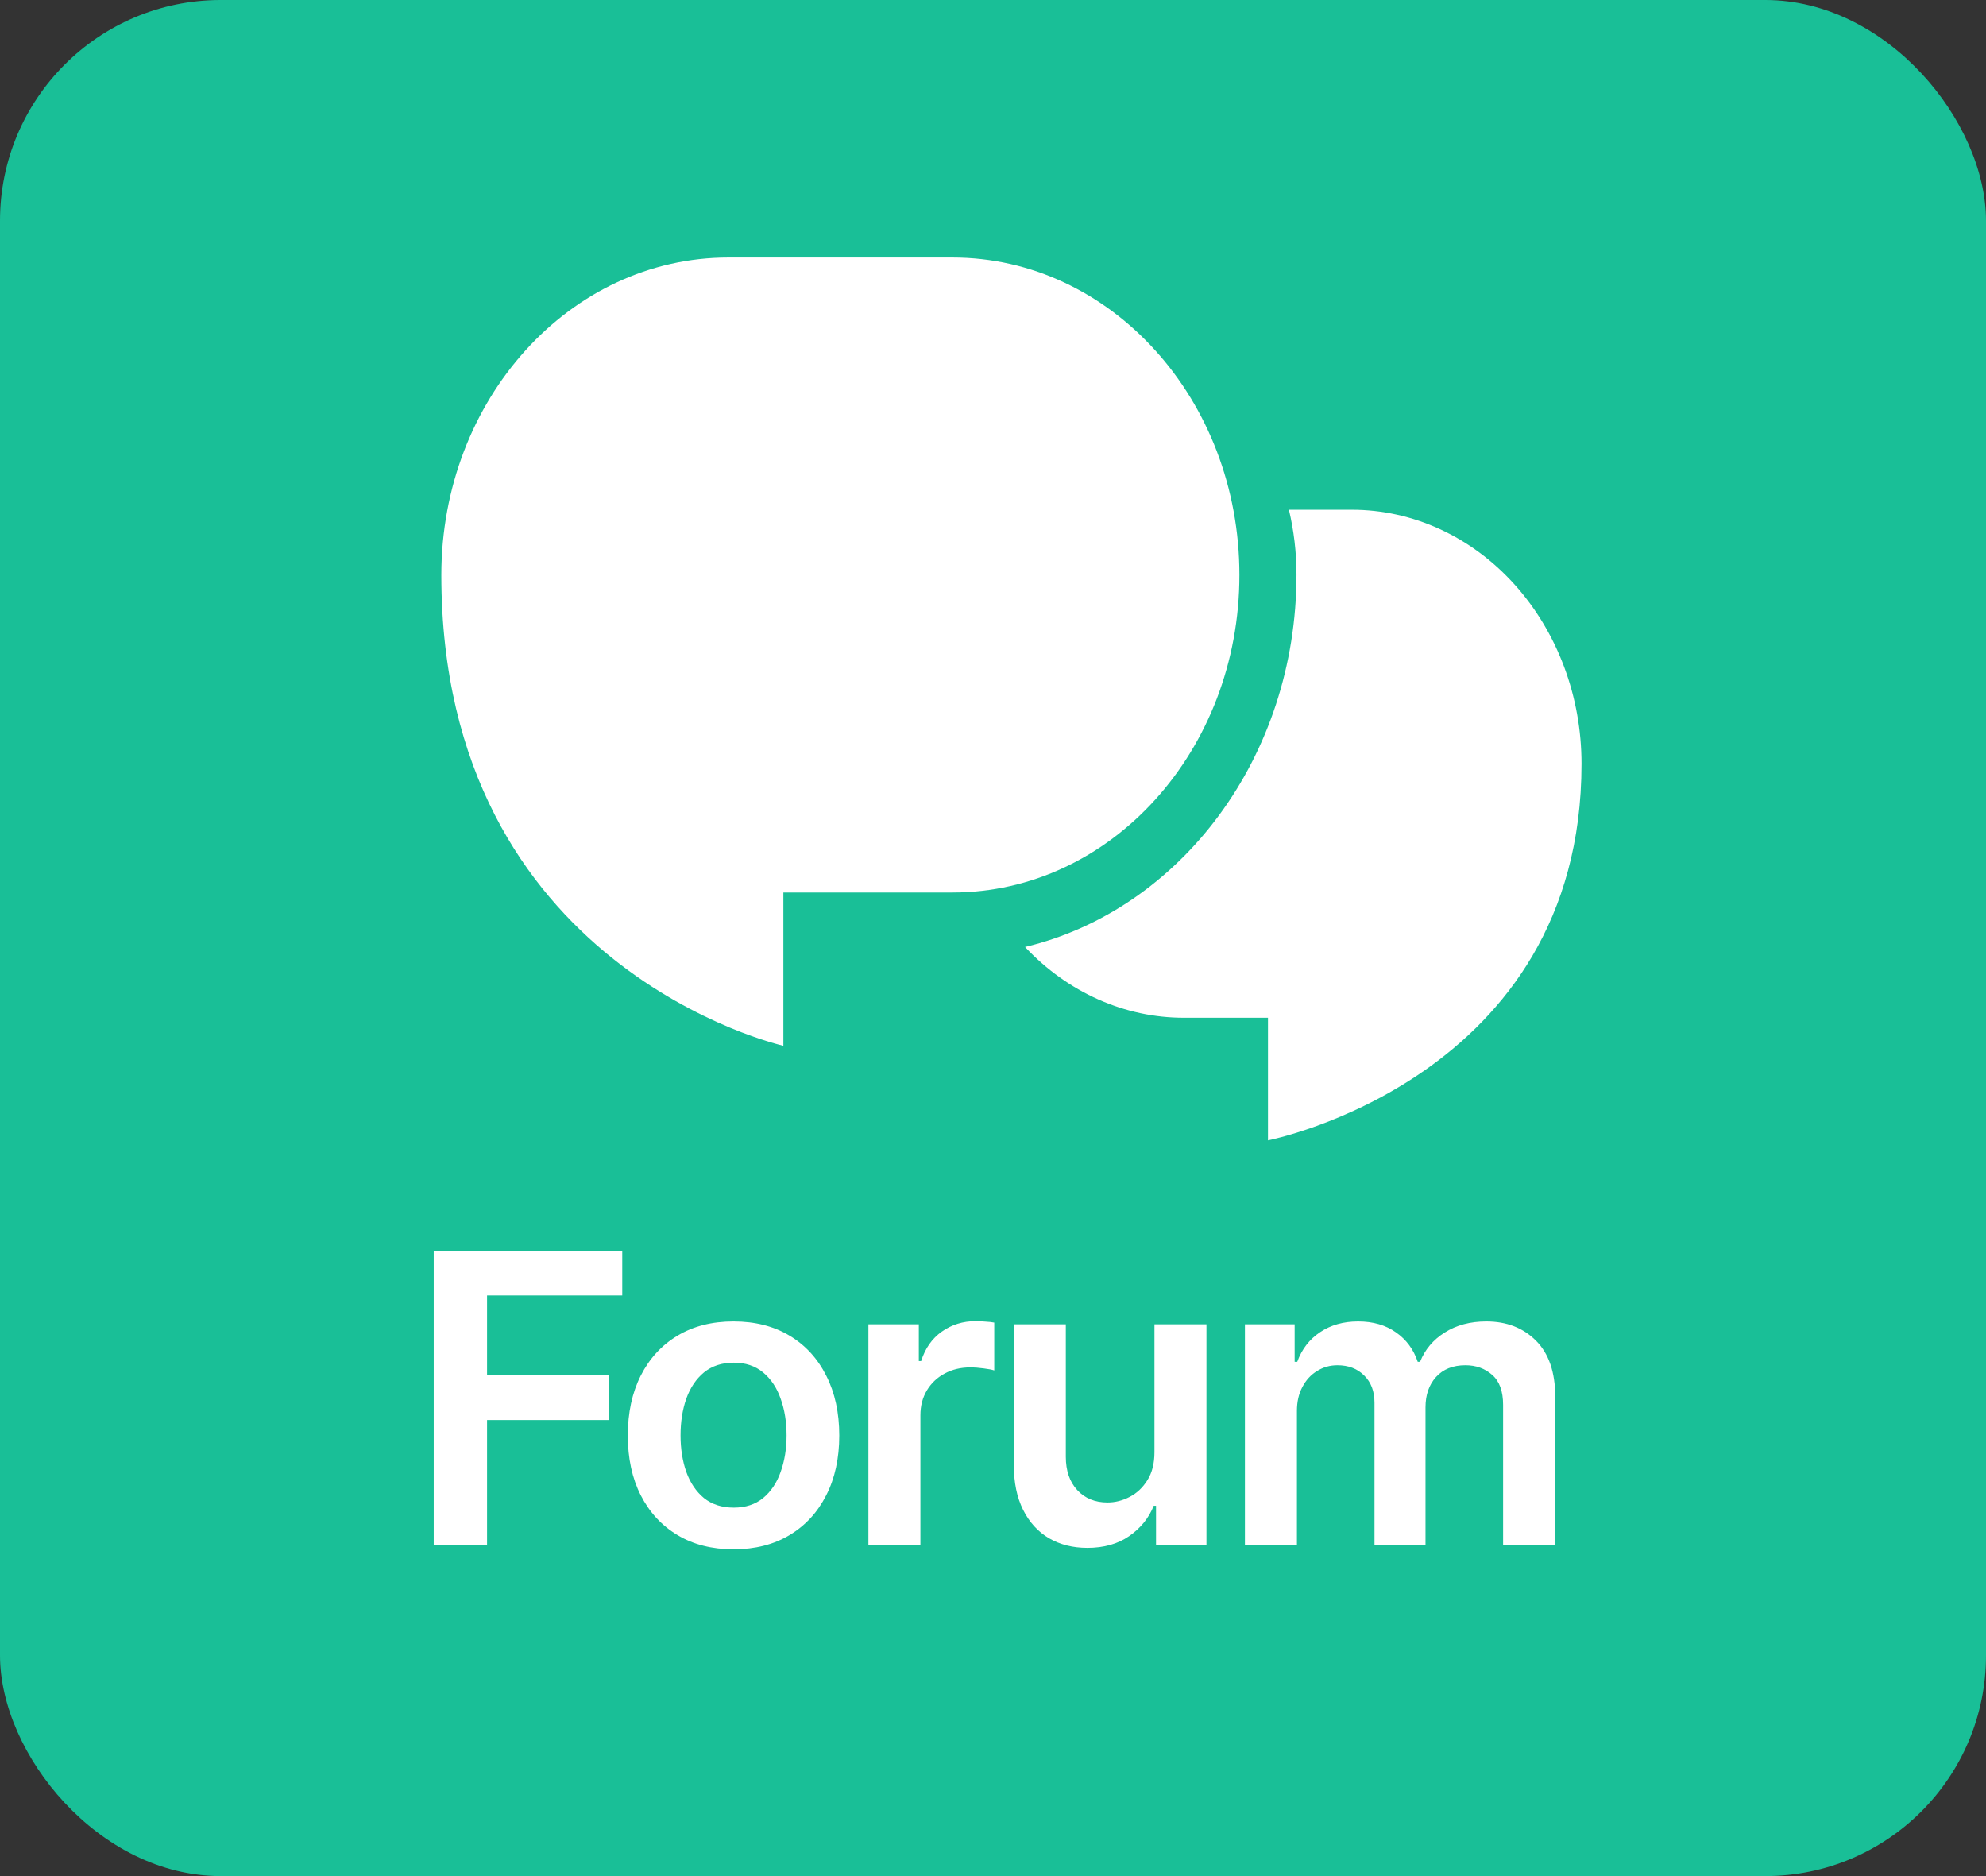 <svg width="54" height="51" viewBox="0 0 54 51" fill="none" xmlns="http://www.w3.org/2000/svg">
<rect x="0" y="0" width="54" height="51" fill="#333333" stroke="none"/>
<rect width="54" height="51" rx="6" fill="#19BF97"/>
<path d="M11.793 42V34H16.919V35.215H13.243V37.387H16.567V38.602H13.243V42H11.793ZM19.945 42.117C19.359 42.117 18.851 41.988 18.422 41.73C17.992 41.473 17.659 41.112 17.422 40.648C17.187 40.185 17.07 39.643 17.07 39.023C17.07 38.404 17.187 37.861 17.422 37.395C17.659 36.928 17.992 36.566 18.422 36.309C18.851 36.051 19.359 35.922 19.945 35.922C20.531 35.922 21.039 36.051 21.468 36.309C21.898 36.566 22.23 36.928 22.465 37.395C22.702 37.861 22.82 38.404 22.82 39.023C22.82 39.643 22.702 40.185 22.465 40.648C22.23 41.112 21.898 41.473 21.468 41.73C21.039 41.988 20.531 42.117 19.945 42.117ZM19.953 40.984C20.271 40.984 20.536 40.897 20.75 40.723C20.963 40.546 21.122 40.309 21.226 40.012C21.333 39.715 21.387 39.384 21.387 39.02C21.387 38.652 21.333 38.32 21.226 38.023C21.122 37.724 20.963 37.486 20.75 37.309C20.536 37.132 20.271 37.043 19.953 37.043C19.627 37.043 19.357 37.132 19.14 37.309C18.927 37.486 18.767 37.724 18.66 38.023C18.556 38.32 18.504 38.652 18.504 39.02C18.504 39.384 18.556 39.715 18.66 40.012C18.767 40.309 18.927 40.546 19.14 40.723C19.357 40.897 19.627 40.984 19.953 40.984ZM23.612 42V36H24.983V37H25.046C25.155 36.654 25.343 36.387 25.608 36.199C25.877 36.009 26.183 35.914 26.526 35.914C26.605 35.914 26.692 35.918 26.788 35.926C26.887 35.931 26.969 35.94 27.034 35.953V37.254C26.974 37.233 26.879 37.215 26.749 37.199C26.621 37.181 26.498 37.172 26.378 37.172C26.12 37.172 25.888 37.228 25.683 37.34C25.48 37.449 25.319 37.602 25.202 37.797C25.085 37.992 25.026 38.217 25.026 38.473V42H23.612ZM31.39 39.477V36H32.804V42H31.433V40.934H31.37C31.235 41.27 31.012 41.544 30.702 41.758C30.395 41.971 30.016 42.078 29.566 42.078C29.172 42.078 28.825 41.991 28.523 41.816C28.223 41.639 27.989 41.383 27.82 41.047C27.65 40.708 27.566 40.3 27.566 39.82V36H28.98V39.602C28.98 39.982 29.084 40.284 29.292 40.508C29.5 40.732 29.774 40.844 30.113 40.844C30.321 40.844 30.523 40.793 30.718 40.691C30.913 40.59 31.073 40.439 31.198 40.238C31.326 40.035 31.39 39.781 31.39 39.477ZM33.85 42V36H35.202V37.02H35.272C35.397 36.676 35.604 36.408 35.893 36.215C36.182 36.02 36.527 35.922 36.928 35.922C37.334 35.922 37.677 36.021 37.956 36.219C38.237 36.414 38.435 36.681 38.549 37.02H38.612C38.745 36.686 38.968 36.421 39.284 36.223C39.601 36.022 39.978 35.922 40.413 35.922C40.965 35.922 41.415 36.096 41.764 36.445C42.113 36.794 42.288 37.303 42.288 37.973V42H40.87V38.191C40.87 37.819 40.771 37.547 40.573 37.375C40.375 37.2 40.133 37.113 39.846 37.113C39.505 37.113 39.238 37.22 39.045 37.434C38.855 37.645 38.76 37.919 38.76 38.258V42H37.373V38.133C37.373 37.823 37.28 37.575 37.092 37.391C36.907 37.206 36.665 37.113 36.366 37.113C36.163 37.113 35.978 37.165 35.811 37.27C35.644 37.371 35.511 37.516 35.413 37.703C35.314 37.888 35.264 38.104 35.264 38.352V42H33.85Z" fill="white"/>
<path d="M12 15.631C12 10.863 15.494 7 19.804 7H25.896C30.207 7 33.7 10.864 33.7 15.631C33.7 20.397 30.206 24.262 25.896 24.262H21.3V28.429C21.3 28.429 12 26.346 12 15.631Z" fill="white"/>
<path d="M27.871 25.743C29.033 26.98 30.583 27.669 32.195 27.667H34.477V31C34.477 31 43.002 29.334 43.002 20.762C43.002 18.931 42.344 17.175 41.173 15.88C40.002 14.585 38.415 13.857 36.759 13.857H35.046C35.18 14.419 35.252 15.01 35.252 15.62C35.252 20.586 32.09 24.736 27.871 25.743Z" fill="white"/>
</svg>
